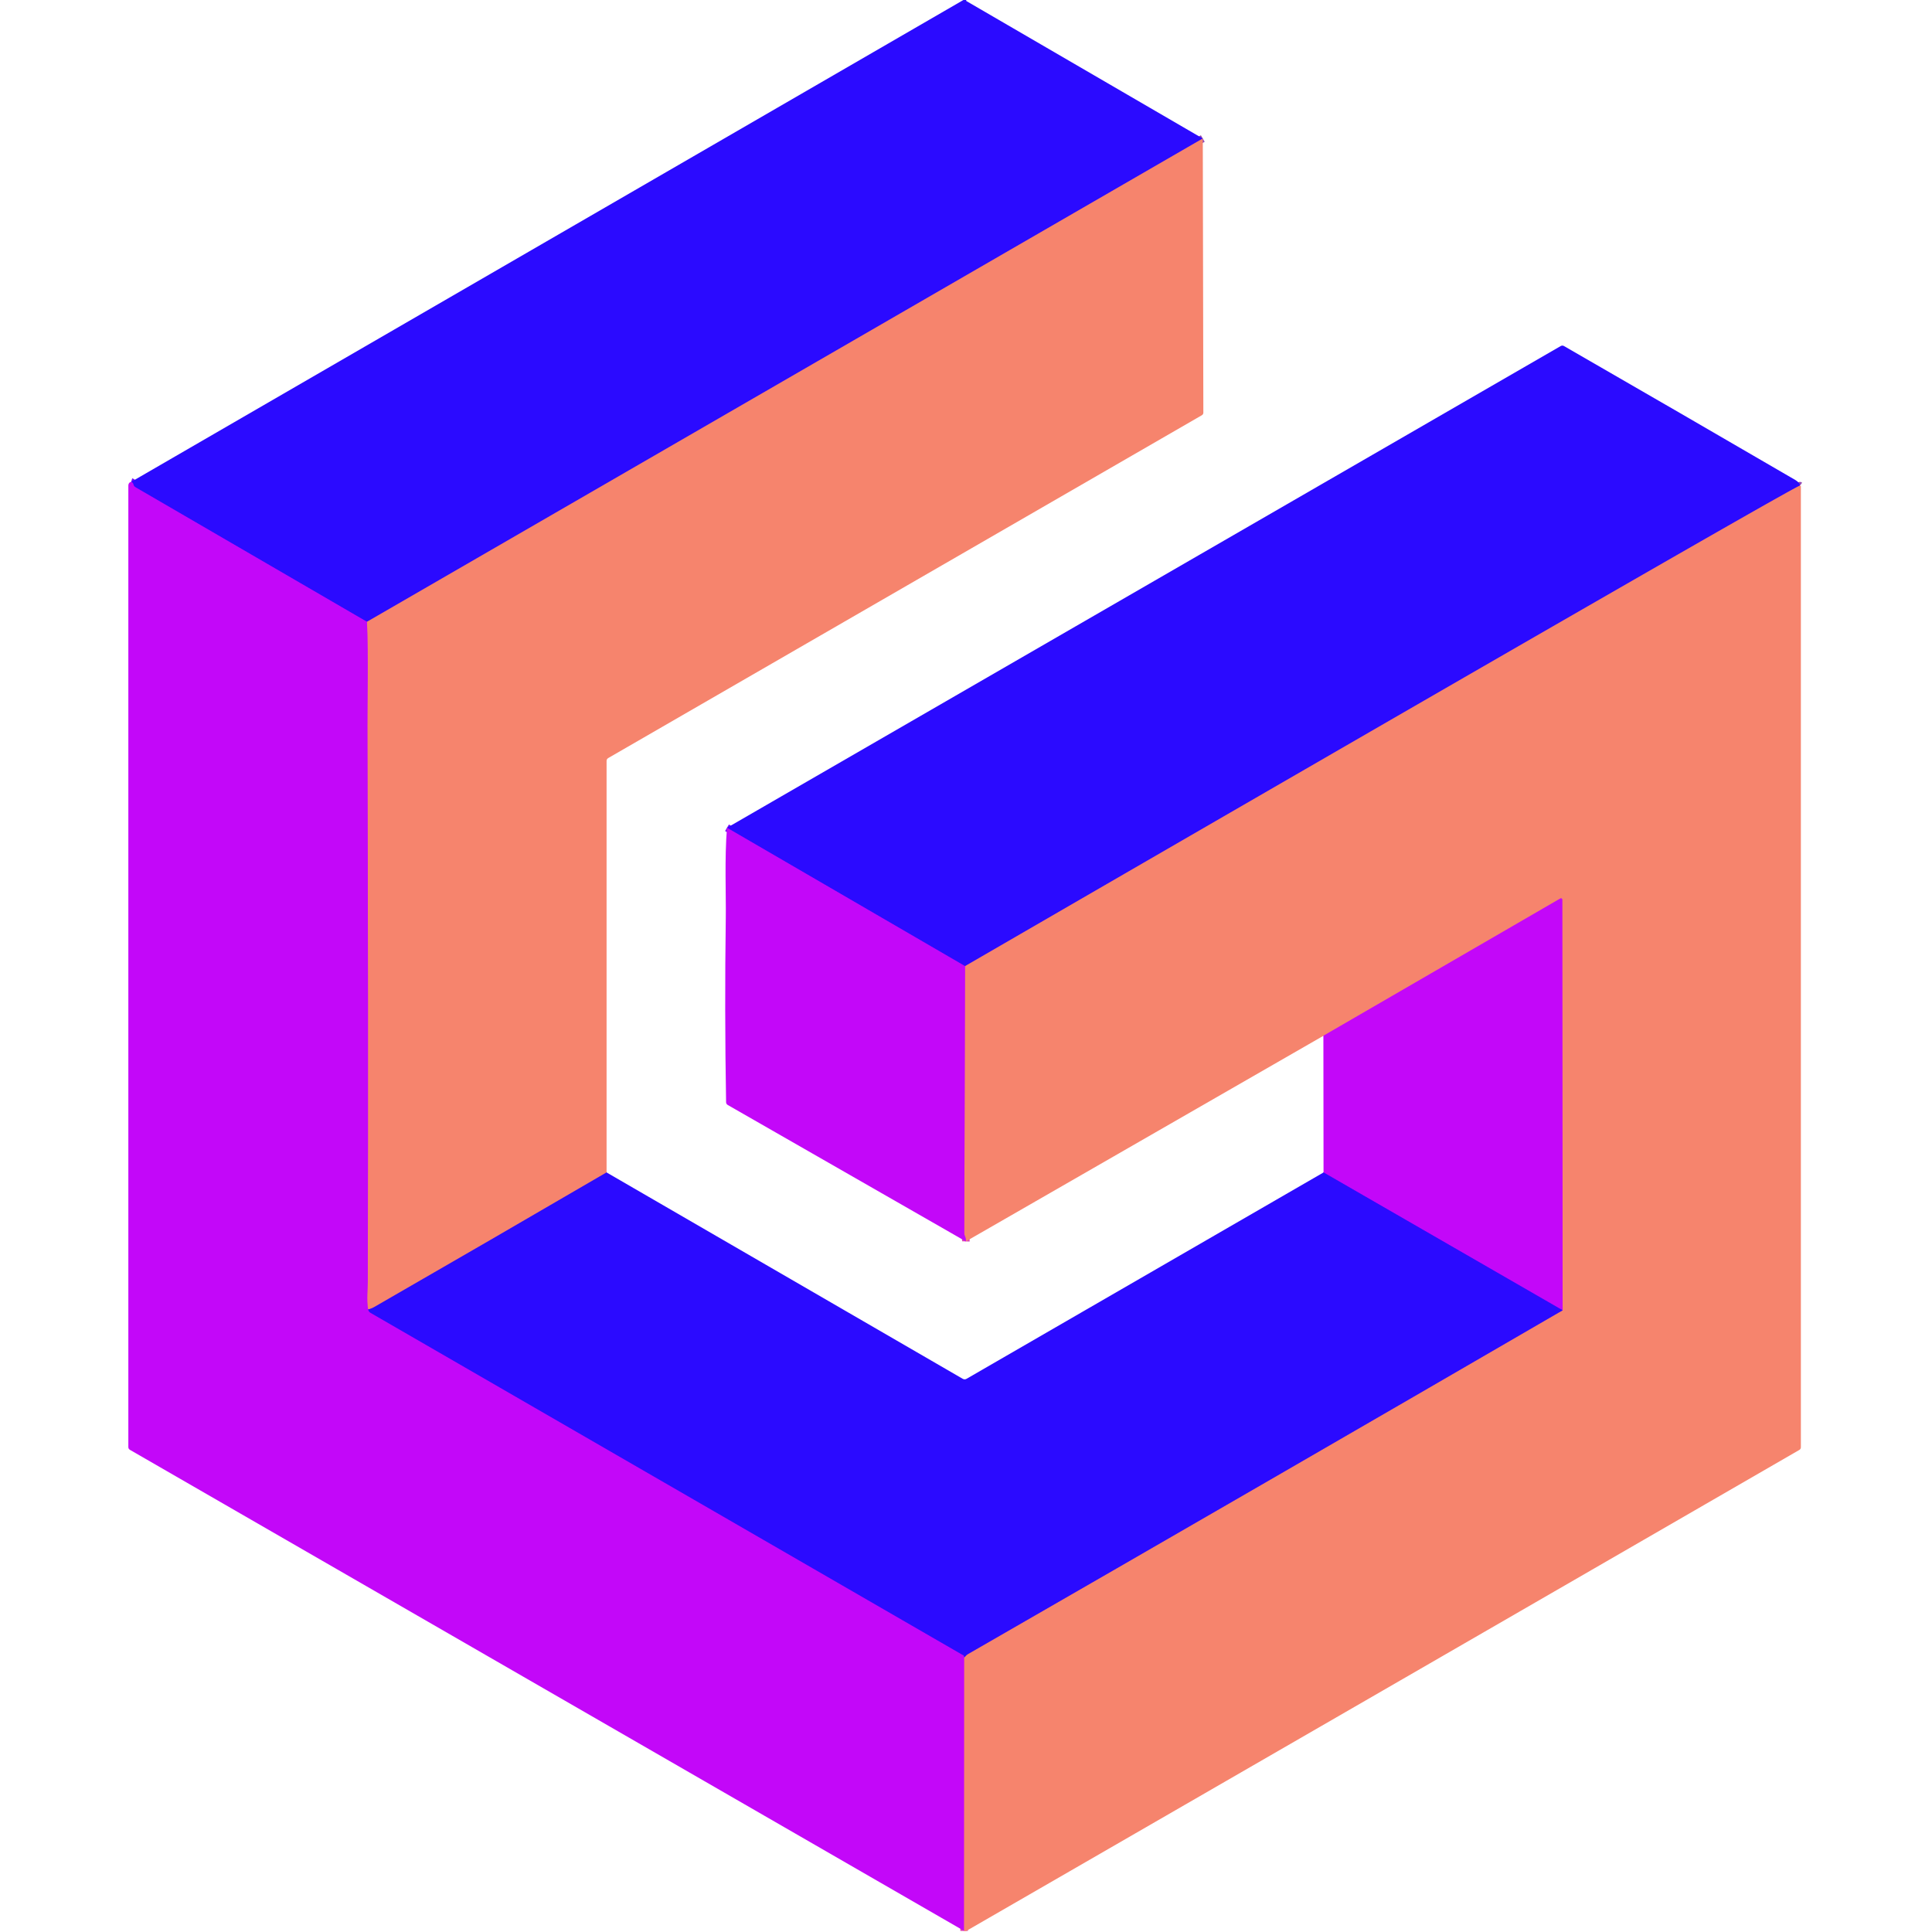 <?xml version="1.0" encoding="UTF-8" standalone="no"?>
<!DOCTYPE svg PUBLIC "-//W3C//DTD SVG 1.1//EN" "http://www.w3.org/Graphics/SVG/1.1/DTD/svg11.dtd">
<svg xmlns="http://www.w3.org/2000/svg" version="1.1" viewBox="0 0 512 512">
<g stroke-width="2.00" fill="none" stroke-linecap="butt">
<path stroke="#9147b6" vector-effect="non-scaling-stroke" d="
  M 318.75 36.71
  L 97.25 164.79"
/>
<path stroke="#7709fc" vector-effect="non-scaling-stroke" d="
  M 97.25 164.79
  L 35.90 129.13
  Q 35.46 128.88 35.35 128.38
  Q 35.24 127.86 34.75 127.71"
/>
<path stroke="#9147b6" vector-effect="non-scaling-stroke" d="
  M 160.75 310.71
  Q 130.08 328.60 99.31 346.31
  Q 98.23 346.94 97.54 347.00"
/>
<path stroke="#dd46b3" vector-effect="non-scaling-stroke" d="
  M 97.54 347.00
  C 97.12 344.46 97.46 341.48 97.47 339.54
  Q 97.62 265.92 97.37 192.31
  C 97.35 186.02 97.65 173.99 97.25 164.79"
/>
<path stroke="#9147b6" vector-effect="non-scaling-stroke" d="
  M 477.00 128.71
  C 476.35 128.23 274.60 245.13 255.75 256.04"
/>
<path stroke="#7709fc" vector-effect="non-scaling-stroke" d="
  M 255.75 256.04
  L 192.66 219.37"
/>
<path stroke="#7709fc" vector-effect="non-scaling-stroke" d="
  M 97.54 347.00
  L 97.72 347.41
  Q 97.84 347.70 98.12 347.86
  L 255.28 438.66
  Q 255.46 438.77 255.50 438.97
  Q 255.52 439.12 255.54 439.25"
/>
<path stroke="#dd46b3" vector-effect="non-scaling-stroke" d="
  M 255.54 439.25
  L 255.50 511.71"
/>
<path stroke="#9147b6" vector-effect="non-scaling-stroke" d="
  M 255.54 439.25
  Q 256.12 438.57 256.56 438.32
  Q 335.41 392.94 414.11 347.24"
/>
<path stroke="#dd46b3" vector-effect="non-scaling-stroke" d="
  M 414.11 347.24
  L 414.02 238.42
  A 0.35 0.35 0.0 0 0 413.49 238.12
  L 350.71 274.50"
/>
<path stroke="#dd46b3" vector-effect="non-scaling-stroke" d="
  M 255.96 328.99
  Q 255.99 328.18 255.75 327.67
  Q 255.53 327.21 255.54 326.71
  L 255.75 256.04"
/>
<path stroke="#7709fc" vector-effect="non-scaling-stroke" d="
  M 414.11 347.24
  L 350.75 310.71"
/>
</g>
<path fill="#2b0aff" d="
  M 255.31 0.00
  L 256.06 0.00
  Q 256.06 0.05 256.05 0.12
  Q 256.04 0.24 256.14 0.30
  L 318.75 36.71
  L 97.25 164.79
  L 35.90 129.13
  Q 35.46 128.88 35.35 128.38
  Q 35.24 127.86 34.75 127.71
  L 255.31 0.00
  Z"
/>
<path fill="#f6846d" d="
  M 318.75 36.71
  L 318.90 109.34
  Q 318.90 109.81 318.49 110.05
  L 161.21 200.88
  Q 160.75 201.14 160.75 201.67
  L 160.75 310.71
  Q 130.08 328.60 99.31 346.31
  Q 98.23 346.94 97.54 347.00
  C 97.12 344.46 97.46 341.48 97.47 339.54
  Q 97.62 265.92 97.37 192.31
  C 97.35 186.02 97.65 173.99 97.25 164.79
  L 318.75 36.71
  Z"
/>
<path fill="#2b0aff" d="
  M 477.00 128.71
  C 476.35 128.23 274.60 245.13 255.75 256.04
  L 192.66 219.37
  L 413.60 91.71
  Q 414.04 91.46 414.48 91.71
  Q 445.19 109.40 475.79 127.21
  Q 476.96 127.90 477.00 128.71
  Z"
/>
<path fill="#c307f9" d="
  M 34.75 127.71
  Q 35.24 127.86 35.35 128.38
  Q 35.46 128.88 35.90 129.13
  L 97.25 164.79
  C 97.65 173.99 97.35 186.02 97.37 192.31
  Q 97.62 265.92 97.47 339.54
  C 97.46 341.48 97.12 344.46 97.54 347.00
  L 97.72 347.41
  Q 97.84 347.70 98.12 347.86
  L 255.28 438.66
  Q 255.46 438.77 255.50 438.97
  Q 255.52 439.12 255.54 439.25
  L 255.50 511.71
  L 34.45 384.23
  Q 34.01 383.98 34.01 383.48
  Q 33.98 256.00 34.01 128.65
  C 34.01 128.19 34.29 127.77 34.75 127.71
  Z"
/>
<path fill="#f6846d" d="
  M 477.00 128.71
  Q 477.09 128.76 477.23 128.82
  Q 477.25 128.83 477.25 128.86
  Q 477.25 256.18 477.25 383.50
  Q 477.25 384.01 476.82 384.26
  Q 366.49 448.02 256.16 511.67
  C 255.93 511.80 255.73 511.76 255.50 511.71
  L 255.54 439.25
  Q 256.12 438.57 256.56 438.32
  Q 335.41 392.94 414.11 347.24
  L 414.02 238.42
  A 0.35 0.35 0.0 0 0 413.49 238.12
  L 350.71 274.50
  L 255.96 328.99
  Q 255.99 328.18 255.75 327.67
  Q 255.53 327.21 255.54 326.71
  L 255.75 256.04
  C 274.60 245.13 476.35 128.23 477.00 128.71
  Z"
/>
<path fill="#c307f9" d="
  M 192.66 219.37
  L 255.75 256.04
  L 255.54 326.71
  Q 255.53 327.21 255.75 327.67
  Q 255.99 328.18 255.96 328.99
  L 192.86 292.83
  Q 192.43 292.58 192.42 292.08
  Q 192.00 267.63 192.34 243.21
  C 192.43 237.48 191.99 227.35 192.66 219.37
  Z"
/>
<path fill="#c307f9" d="
  M 414.11 347.24
  L 350.75 310.71
  L 350.71 274.50
  L 413.49 238.12
  A 0.35 0.35 0.0 0 1 414.02 238.42
  L 414.11 347.24
  Z"
/>
<path fill="#2b0aff" d="
  M 160.75 310.71
  L 255.12 365.39
  Q 255.64 365.69 256.16 365.39
  L 350.75 310.71
  L 414.11 347.24
  Q 335.41 392.94 256.56 438.32
  Q 256.12 438.57 255.54 439.25
  Q 255.52 439.12 255.50 438.97
  Q 255.46 438.77 255.28 438.66
  L 98.12 347.86
  Q 97.84 347.70 97.72 347.41
  L 97.54 347.00
  Q 98.23 346.94 99.31 346.31
  Q 130.08 328.60 160.75 310.71
  Z"
/>
</svg>
